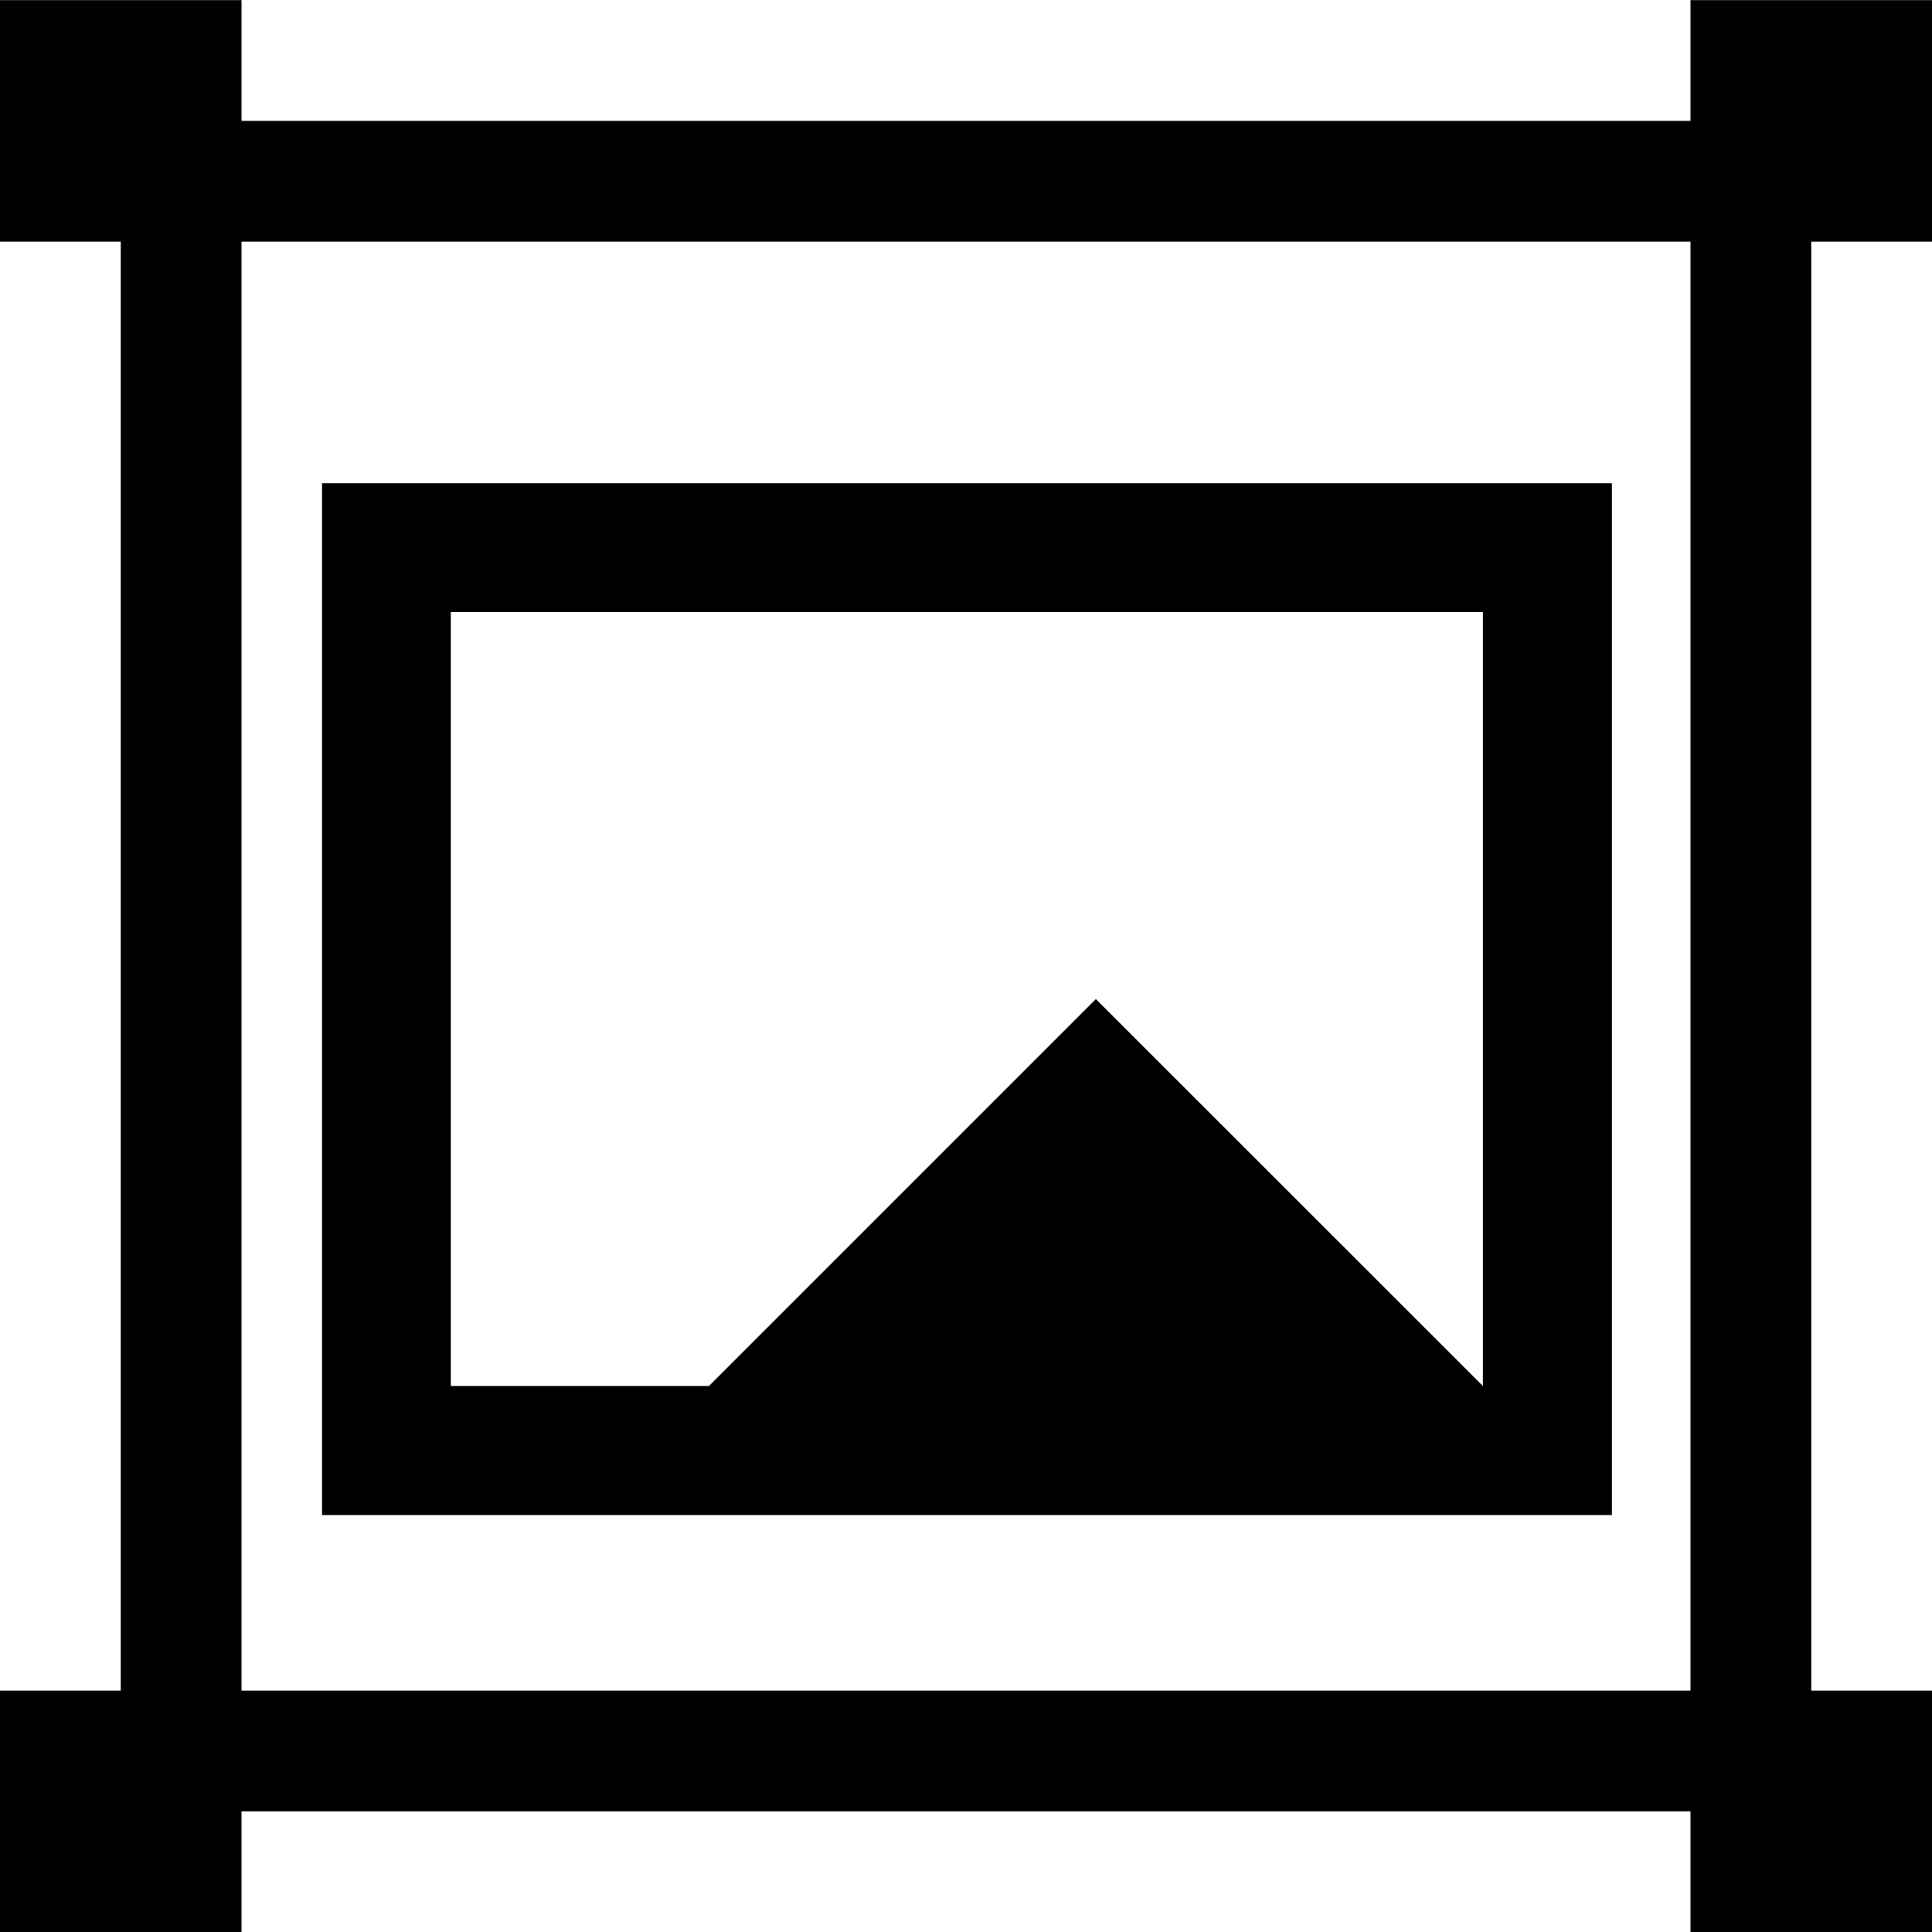 <!-- Generated by IcoMoon.io -->
<svg version="1.1" xmlns="http://www.w3.org/2000/svg" width="32" height="32" viewBox="0 0 32 32">
<title>image</title>
<path d="M32 4.002v-4h-4v2h-24v-2h-4v4h2v24h-2v4h4v-2h24v2h4v-4h-2v-24zM28 28.002h-24v-24h24z"></path>
<path d="M5.334 25.094h21.364v-17.091h-21.364v17.091zM7.467 10.138h17.094v12.818l-6.41-6.408-6.408 6.408h-4.276z"></path>
</svg>
